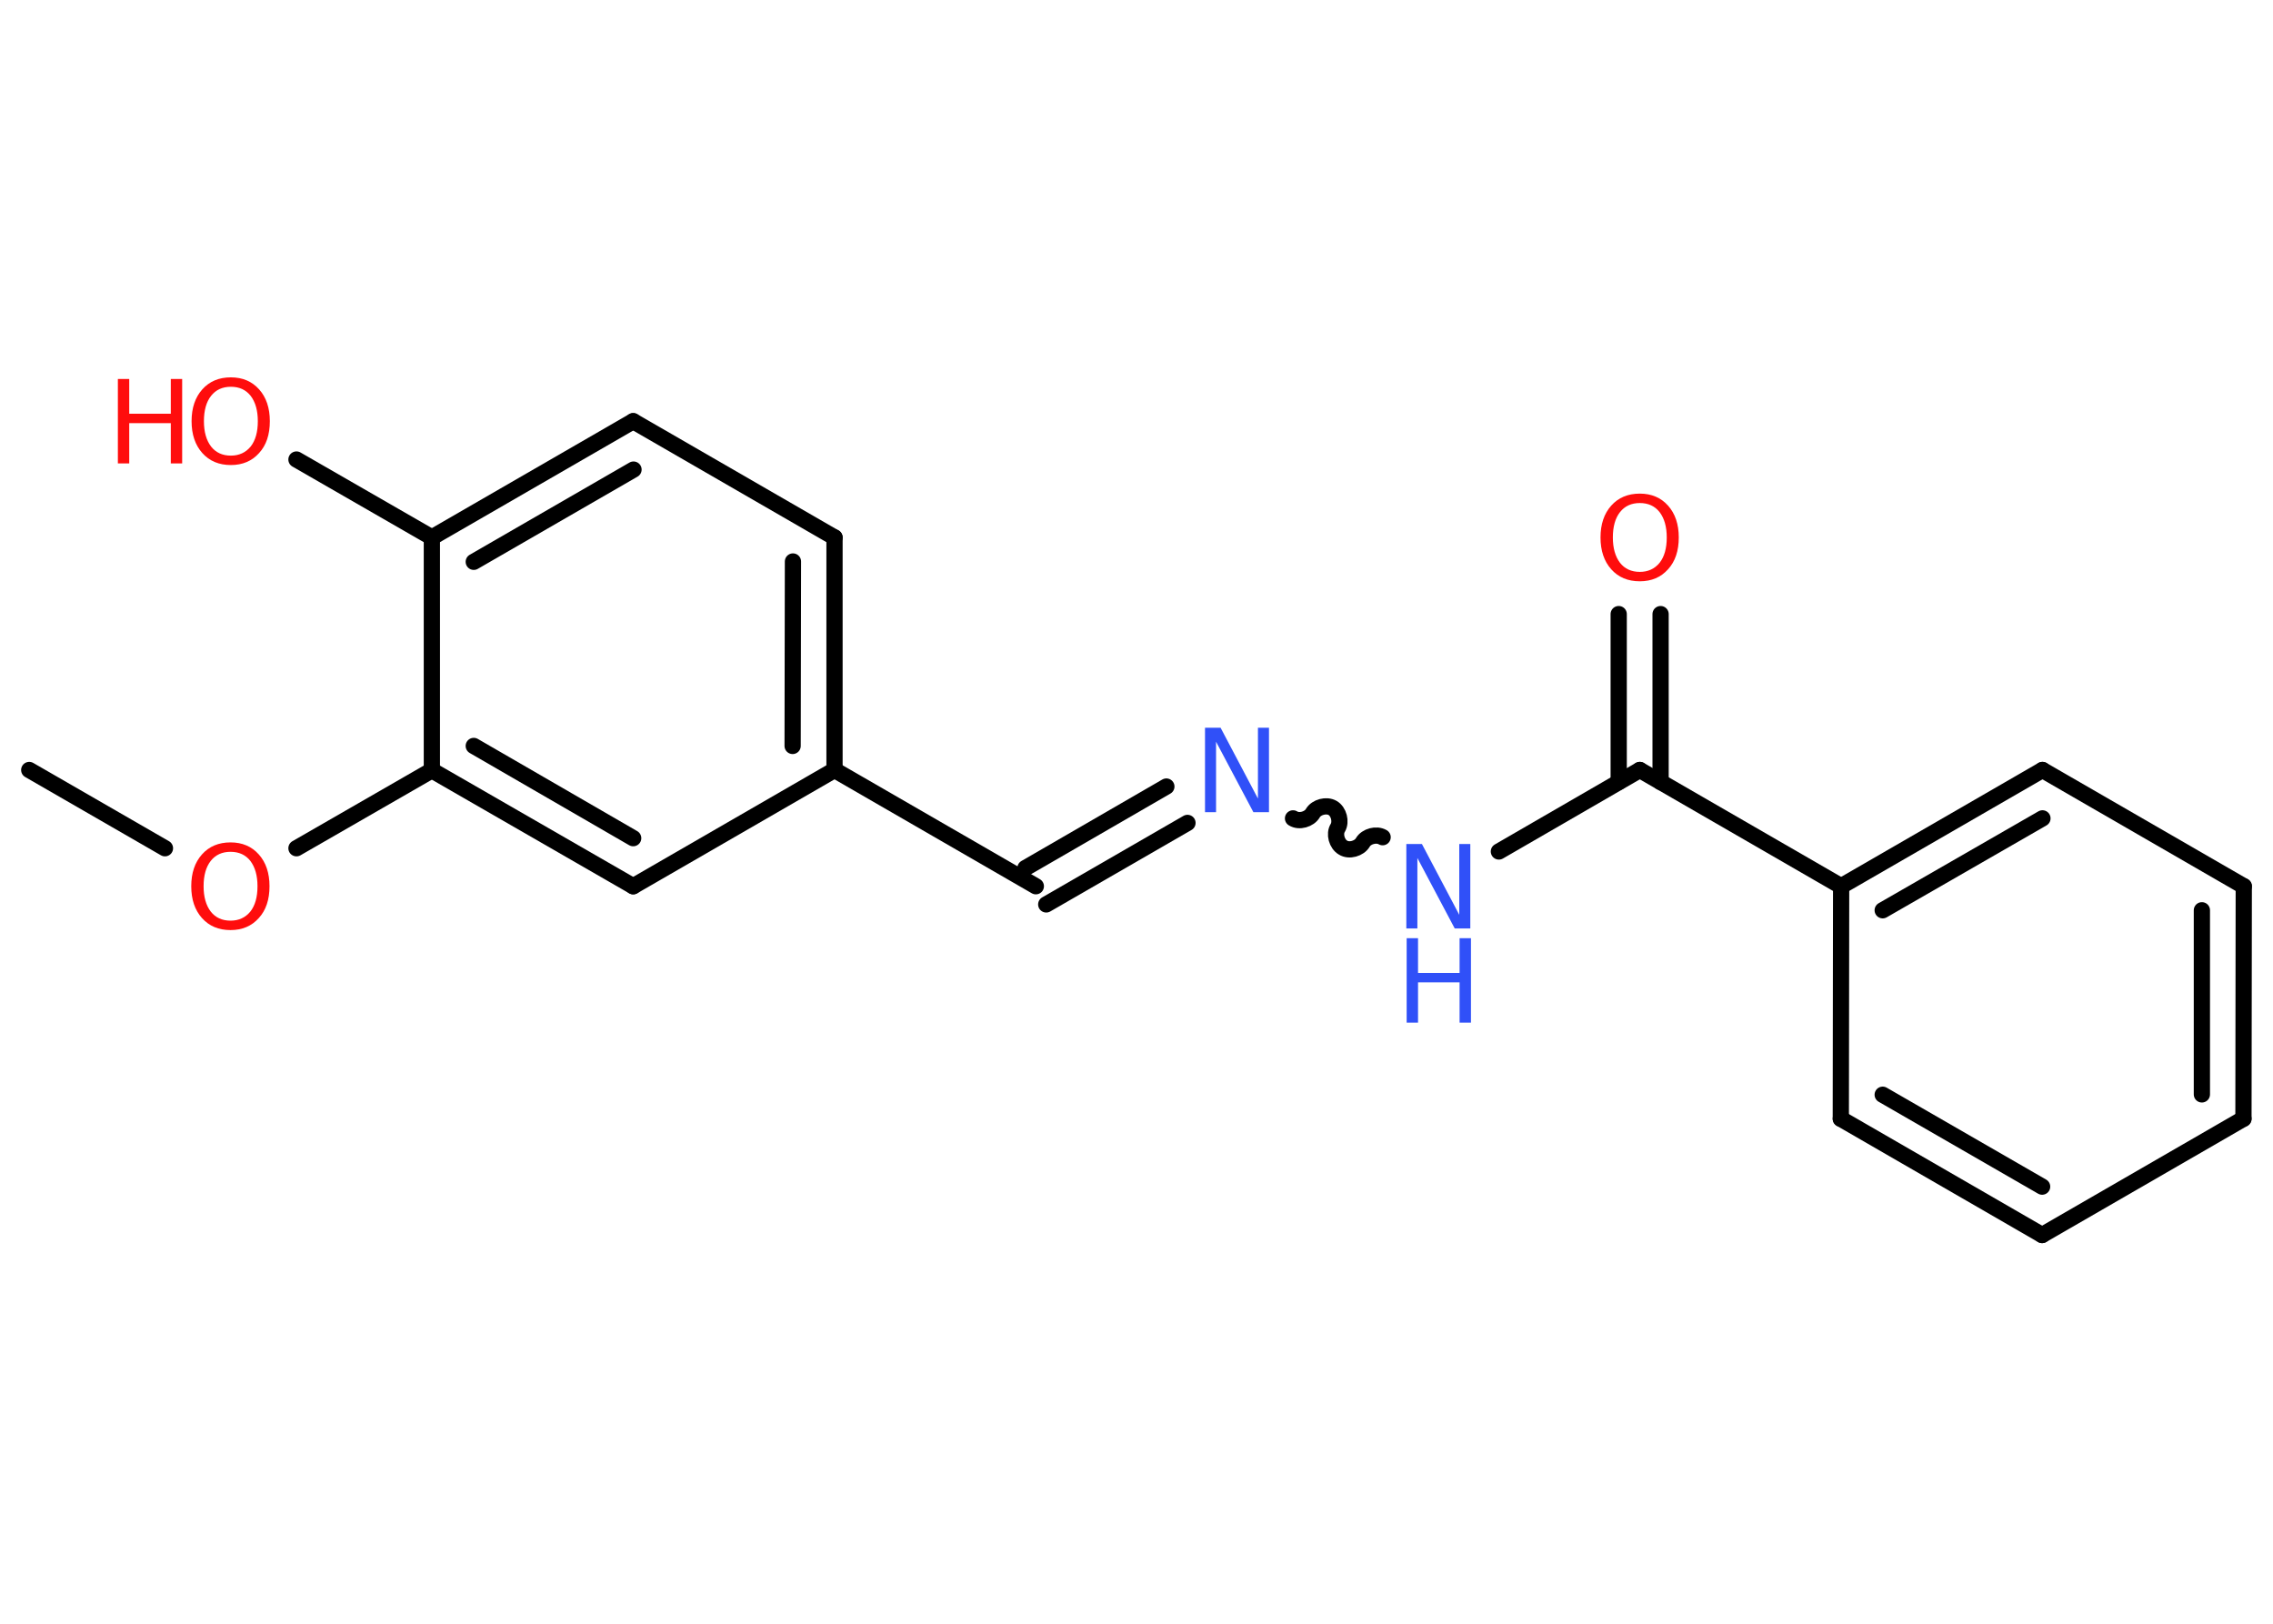 <?xml version='1.0' encoding='UTF-8'?>
<!DOCTYPE svg PUBLIC "-//W3C//DTD SVG 1.1//EN" "http://www.w3.org/Graphics/SVG/1.1/DTD/svg11.dtd">
<svg version='1.2' xmlns='http://www.w3.org/2000/svg' xmlns:xlink='http://www.w3.org/1999/xlink' width='70.0mm' height='50.0mm' viewBox='0 0 70.0 50.0'>
  <desc>Generated by the Chemistry Development Kit (http://github.com/cdk)</desc>
  <g stroke-linecap='round' stroke-linejoin='round' stroke='#000000' stroke-width='.5' fill='#FF0D0D'>
    <rect x='.0' y='.0' width='70.0' height='50.0' fill='#FFFFFF' stroke='none'/>
    <g id='mol1' class='mol'>
      <line id='mol1bnd1' class='bond' x1='.9' y1='23.71' x2='5.08' y2='26.12'/>
      <line id='mol1bnd2' class='bond' x1='9.13' y1='26.12' x2='13.3' y2='23.72'/>
      <g id='mol1bnd3' class='bond'>
        <line x1='13.3' y1='23.72' x2='19.5' y2='27.29'/>
        <line x1='14.59' y1='22.97' x2='19.5' y2='25.81'/>
      </g>
      <line id='mol1bnd4' class='bond' x1='19.5' y1='27.29' x2='25.7' y2='23.71'/>
      <line id='mol1bnd5' class='bond' x1='25.7' y1='23.71' x2='31.9' y2='27.29'/>
      <g id='mol1bnd6' class='bond'>
        <line x1='31.58' y1='26.73' x2='35.92' y2='24.22'/>
        <line x1='32.22' y1='27.85' x2='36.57' y2='25.34'/>
      </g>
      <path id='mol1bnd7' class='bond' d='M42.58 25.78c-.19 -.11 -.5 -.03 -.61 .16c-.11 .19 -.42 .28 -.61 .16c-.19 -.11 -.28 -.42 -.16 -.61c.11 -.19 .03 -.5 -.16 -.61c-.19 -.11 -.5 -.03 -.61 .16c-.11 .19 -.42 .28 -.61 .16' fill='none' stroke='#000000' stroke-width='.5'/>
      <line id='mol1bnd8' class='bond' x1='46.16' y1='26.22' x2='50.5' y2='23.71'/>
      <g id='mol1bnd9' class='bond'>
        <line x1='49.85' y1='24.08' x2='49.85' y2='18.91'/>
        <line x1='51.14' y1='24.08' x2='51.14' y2='18.91'/>
      </g>
      <line id='mol1bnd10' class='bond' x1='50.5' y1='23.71' x2='56.7' y2='27.29'/>
      <g id='mol1bnd11' class='bond'>
        <line x1='62.9' y1='23.71' x2='56.7' y2='27.29'/>
        <line x1='62.9' y1='25.2' x2='57.98' y2='28.03'/>
      </g>
      <line id='mol1bnd12' class='bond' x1='62.9' y1='23.71' x2='69.1' y2='27.29'/>
      <g id='mol1bnd13' class='bond'>
        <line x1='69.09' y1='34.45' x2='69.1' y2='27.29'/>
        <line x1='67.81' y1='33.7' x2='67.81' y2='28.03'/>
      </g>
      <line id='mol1bnd14' class='bond' x1='69.09' y1='34.45' x2='62.89' y2='38.03'/>
      <g id='mol1bnd15' class='bond'>
        <line x1='56.69' y1='34.45' x2='62.89' y2='38.03'/>
        <line x1='57.98' y1='33.71' x2='62.89' y2='36.54'/>
      </g>
      <line id='mol1bnd16' class='bond' x1='56.7' y1='27.29' x2='56.69' y2='34.45'/>
      <g id='mol1bnd17' class='bond'>
        <line x1='25.7' y1='23.71' x2='25.7' y2='16.55'/>
        <line x1='24.41' y1='22.97' x2='24.42' y2='17.29'/>
      </g>
      <line id='mol1bnd18' class='bond' x1='25.7' y1='16.55' x2='19.5' y2='12.97'/>
      <g id='mol1bnd19' class='bond'>
        <line x1='19.5' y1='12.97' x2='13.3' y2='16.55'/>
        <line x1='19.51' y1='14.46' x2='14.59' y2='17.3'/>
      </g>
      <line id='mol1bnd20' class='bond' x1='13.3' y1='23.72' x2='13.3' y2='16.55'/>
      <line id='mol1bnd21' class='bond' x1='13.3' y1='16.55' x2='9.13' y2='14.15'/>
      <path id='mol1atm2' class='atom' d='M7.1 26.23q-.39 .0 -.61 .28q-.22 .28 -.22 .78q.0 .49 .22 .78q.22 .28 .61 .28q.38 .0 .61 -.28q.22 -.28 .22 -.78q.0 -.49 -.22 -.78q-.22 -.28 -.61 -.28zM7.1 25.94q.54 .0 .87 .37q.33 .37 .33 .98q.0 .62 -.33 .98q-.33 .37 -.87 .37q-.55 .0 -.88 -.37q-.33 -.37 -.33 -.98q.0 -.61 .33 -.98q.33 -.37 .88 -.37z' stroke='none'/>
      <path id='mol1atm7' class='atom' d='M37.12 22.41h.47l1.15 2.18v-2.18h.34v2.6h-.48l-1.15 -2.17v2.17h-.34v-2.6z' stroke='none' fill='#3050F8'/>
      <g id='mol1atm8' class='atom'>
        <path d='M43.32 25.99h.47l1.15 2.18v-2.18h.34v2.6h-.48l-1.15 -2.17v2.17h-.34v-2.6z' stroke='none' fill='#3050F8'/>
        <path d='M43.32 28.89h.35v1.07h1.28v-1.07h.35v2.6h-.35v-1.24h-1.28v1.24h-.35v-2.6z' stroke='none' fill='#3050F8'/>
      </g>
      <path id='mol1atm10' class='atom' d='M50.5 15.49q-.39 .0 -.61 .28q-.22 .28 -.22 .78q.0 .49 .22 .78q.22 .28 .61 .28q.38 .0 .61 -.28q.22 -.28 .22 -.78q.0 -.49 -.22 -.78q-.22 -.28 -.61 -.28zM50.5 15.2q.54 .0 .87 .37q.33 .37 .33 .98q.0 .62 -.33 .98q-.33 .37 -.87 .37q-.55 .0 -.88 -.37q-.33 -.37 -.33 -.98q.0 -.61 .33 -.98q.33 -.37 .88 -.37z' stroke='none'/>
      <g id='mol1atm20' class='atom'>
        <path d='M7.11 11.91q-.39 .0 -.61 .28q-.22 .28 -.22 .78q.0 .49 .22 .78q.22 .28 .61 .28q.38 .0 .61 -.28q.22 -.28 .22 -.78q.0 -.49 -.22 -.78q-.22 -.28 -.61 -.28zM7.11 11.62q.54 .0 .87 .37q.33 .37 .33 .98q.0 .62 -.33 .98q-.33 .37 -.87 .37q-.55 .0 -.88 -.37q-.33 -.37 -.33 -.98q.0 -.61 .33 -.98q.33 -.37 .88 -.37z' stroke='none'/>
        <path d='M3.63 11.67h.35v1.07h1.28v-1.07h.35v2.6h-.35v-1.24h-1.28v1.24h-.35v-2.6z' stroke='none'/>
      </g>
    </g>
  </g>
</svg>
